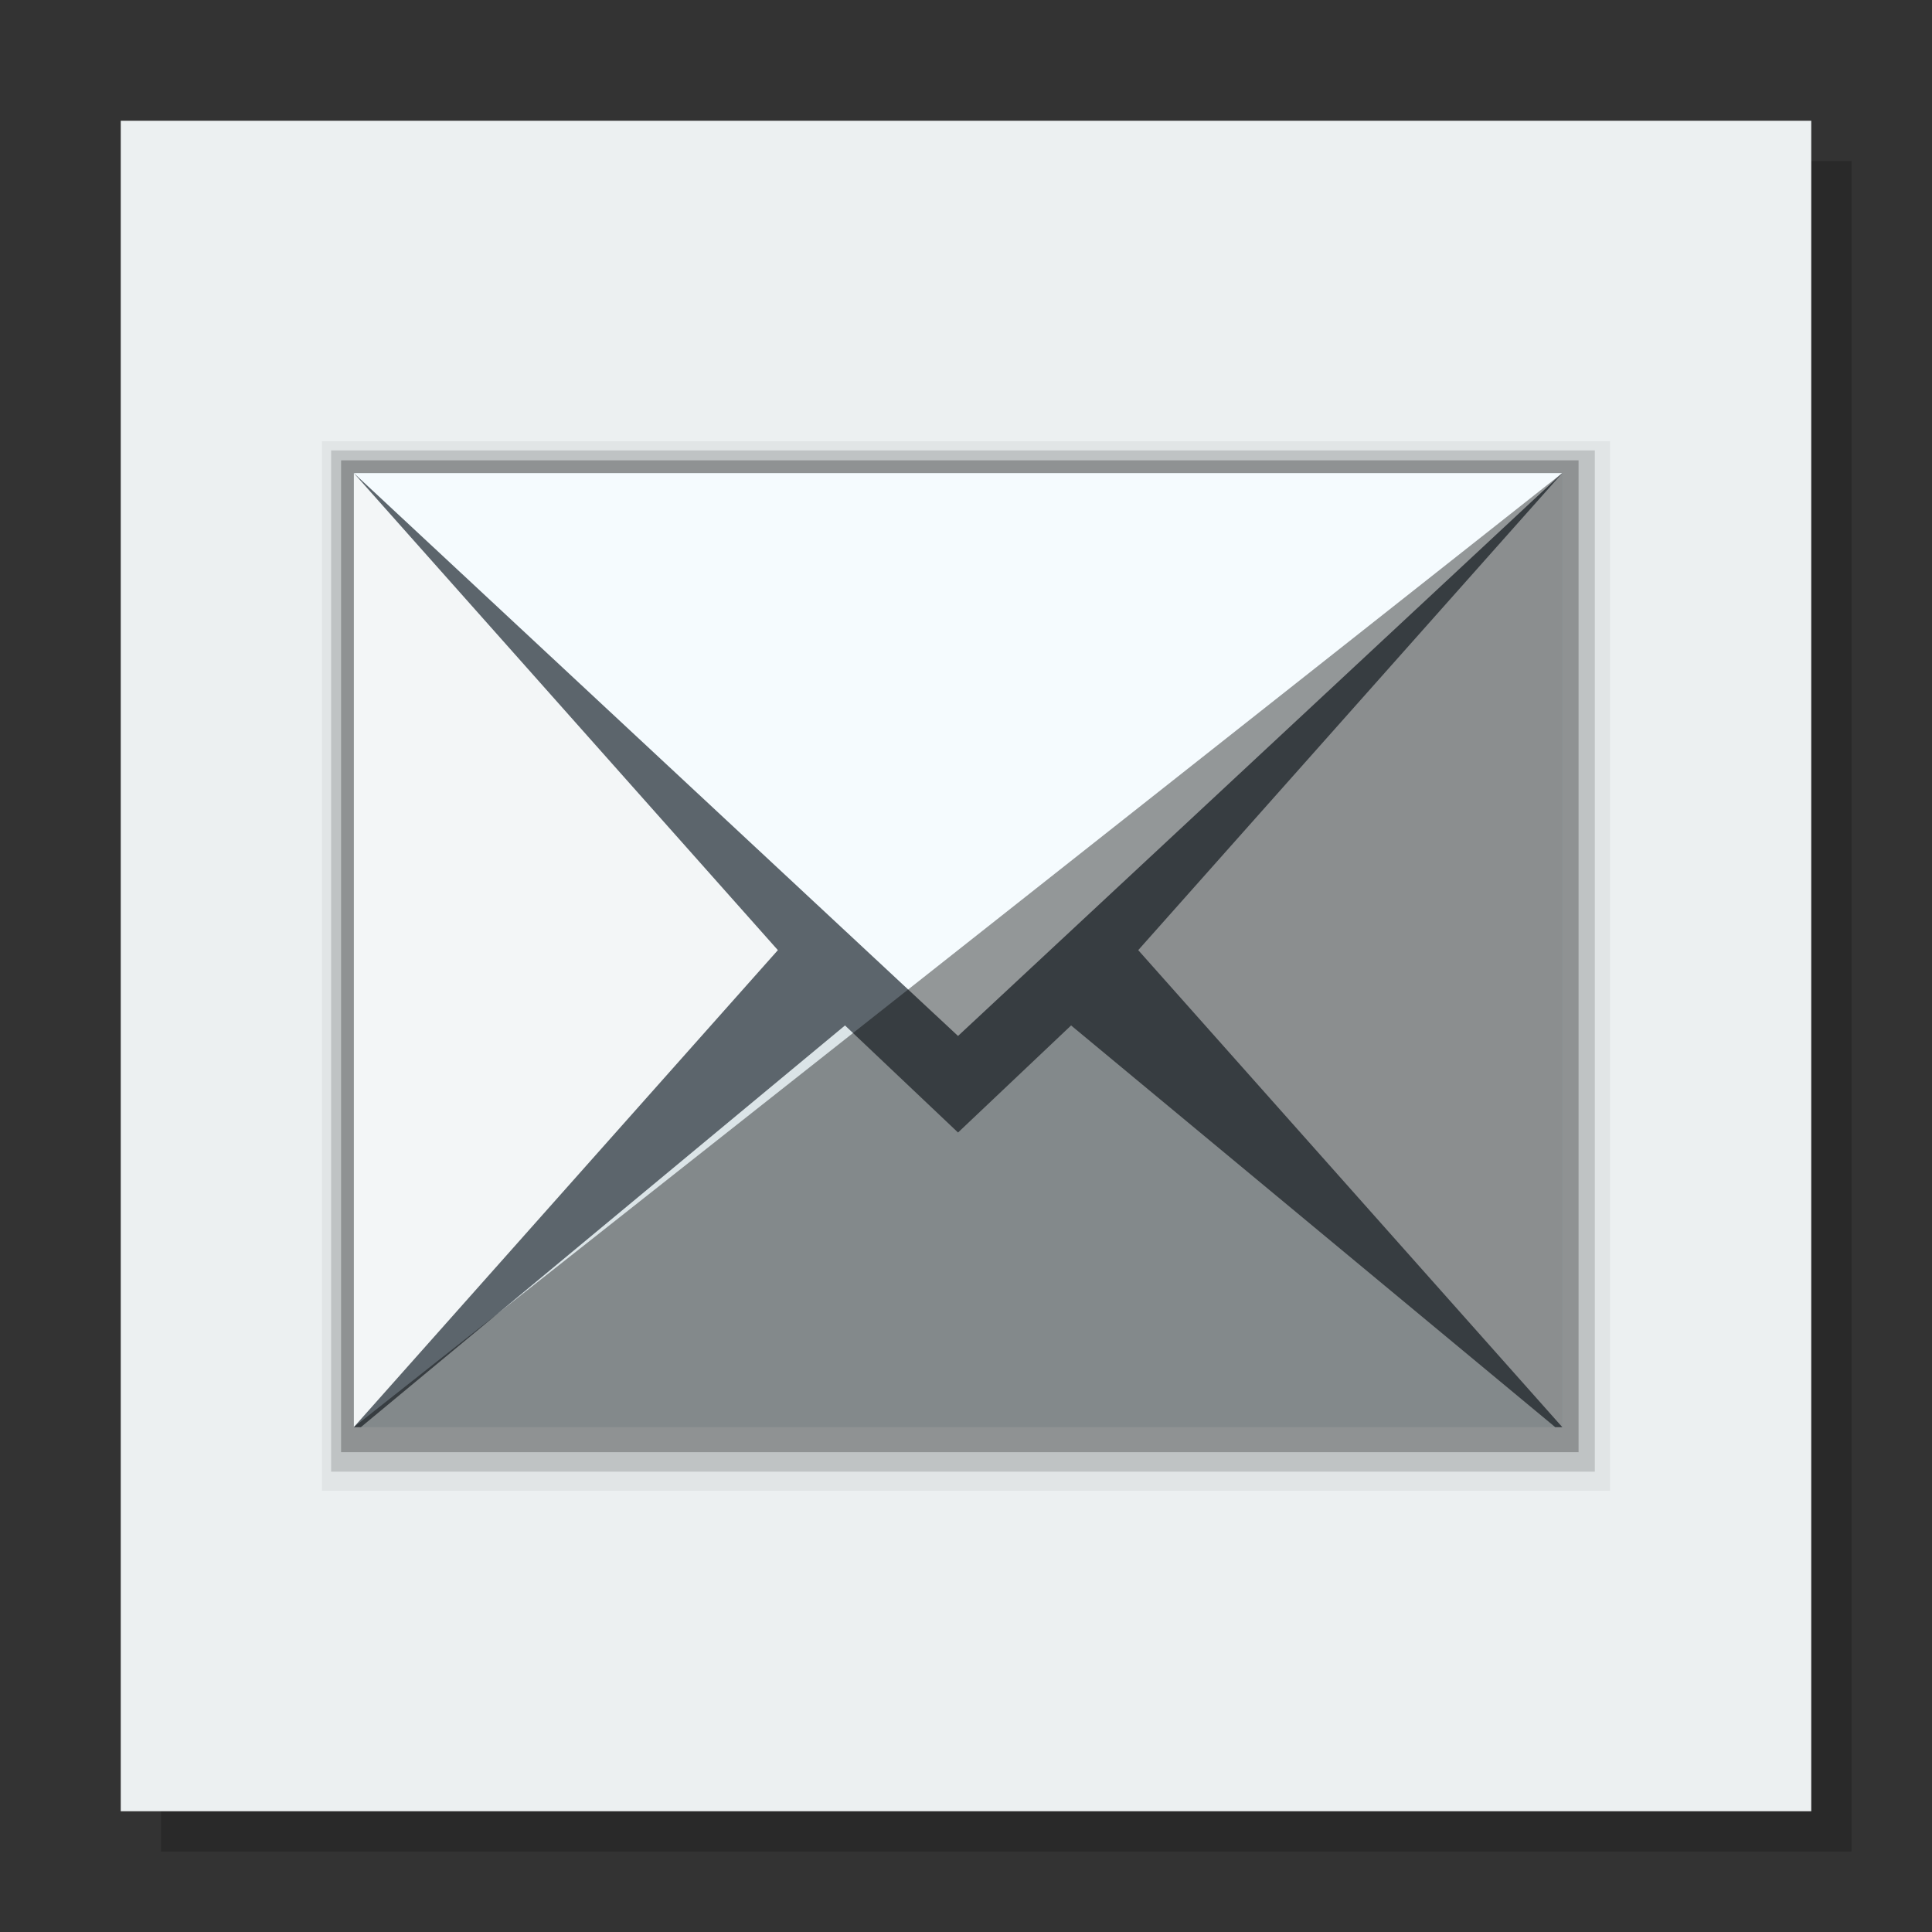 <svg width="48" version="1.1" xmlns="http://www.w3.org/2000/svg" height="48">
<rect width="100%" height="100%" fill="#333333" stroke="none"/>
<path style="opacity:.2" d="M 4,4 V 46 H 46 V 4 Z"/>
<path style="fill:#ecf0f1" d="M 3,3 V 45 L 45,45 V 3 Z"/>
<g style="fill-rule:evenodd">
<path style="opacity:.05" d="m 8,10.963 h 32 v 26.074 h -32 Z "/>
<path style="opacity:.15" d="m 8.227,11.19 h 31.396 l 0,25.373 h -31.396 Z "/>
<path style="opacity:.25" d="m 8.474,11.437 h 30.745 v 24.642 h -30.745 Z "/>
<path style="fill:#5c656c" d="m 8.79,11.753 h 30.025 v 23.704 h -30.025 Z "/>
<path style="fill:#f3f6f7" d="m 8.79,11.753 v 23.704 l 10.536,-11.851 Z "/>
<path style="fill:#f5fbfe" d="m 8.79,11.753 15.012,13.985 15.012,-13.985 Z "/>
<path style="fill:#e7ecef" d="m 38.815,11.753 -10.536,11.853 10.536,11.851 Z "/>
<path style="fill:#dbe4e7" d="m 20.994,25.477 -12.028,9.98 h 29.673 l -12.028,-9.98 -2.809,2.66 z "/>
</g>
<path style="opacity:.4" d="m 38.815,11.753 0,23.704 h -30.025 Z "/>
</svg>
